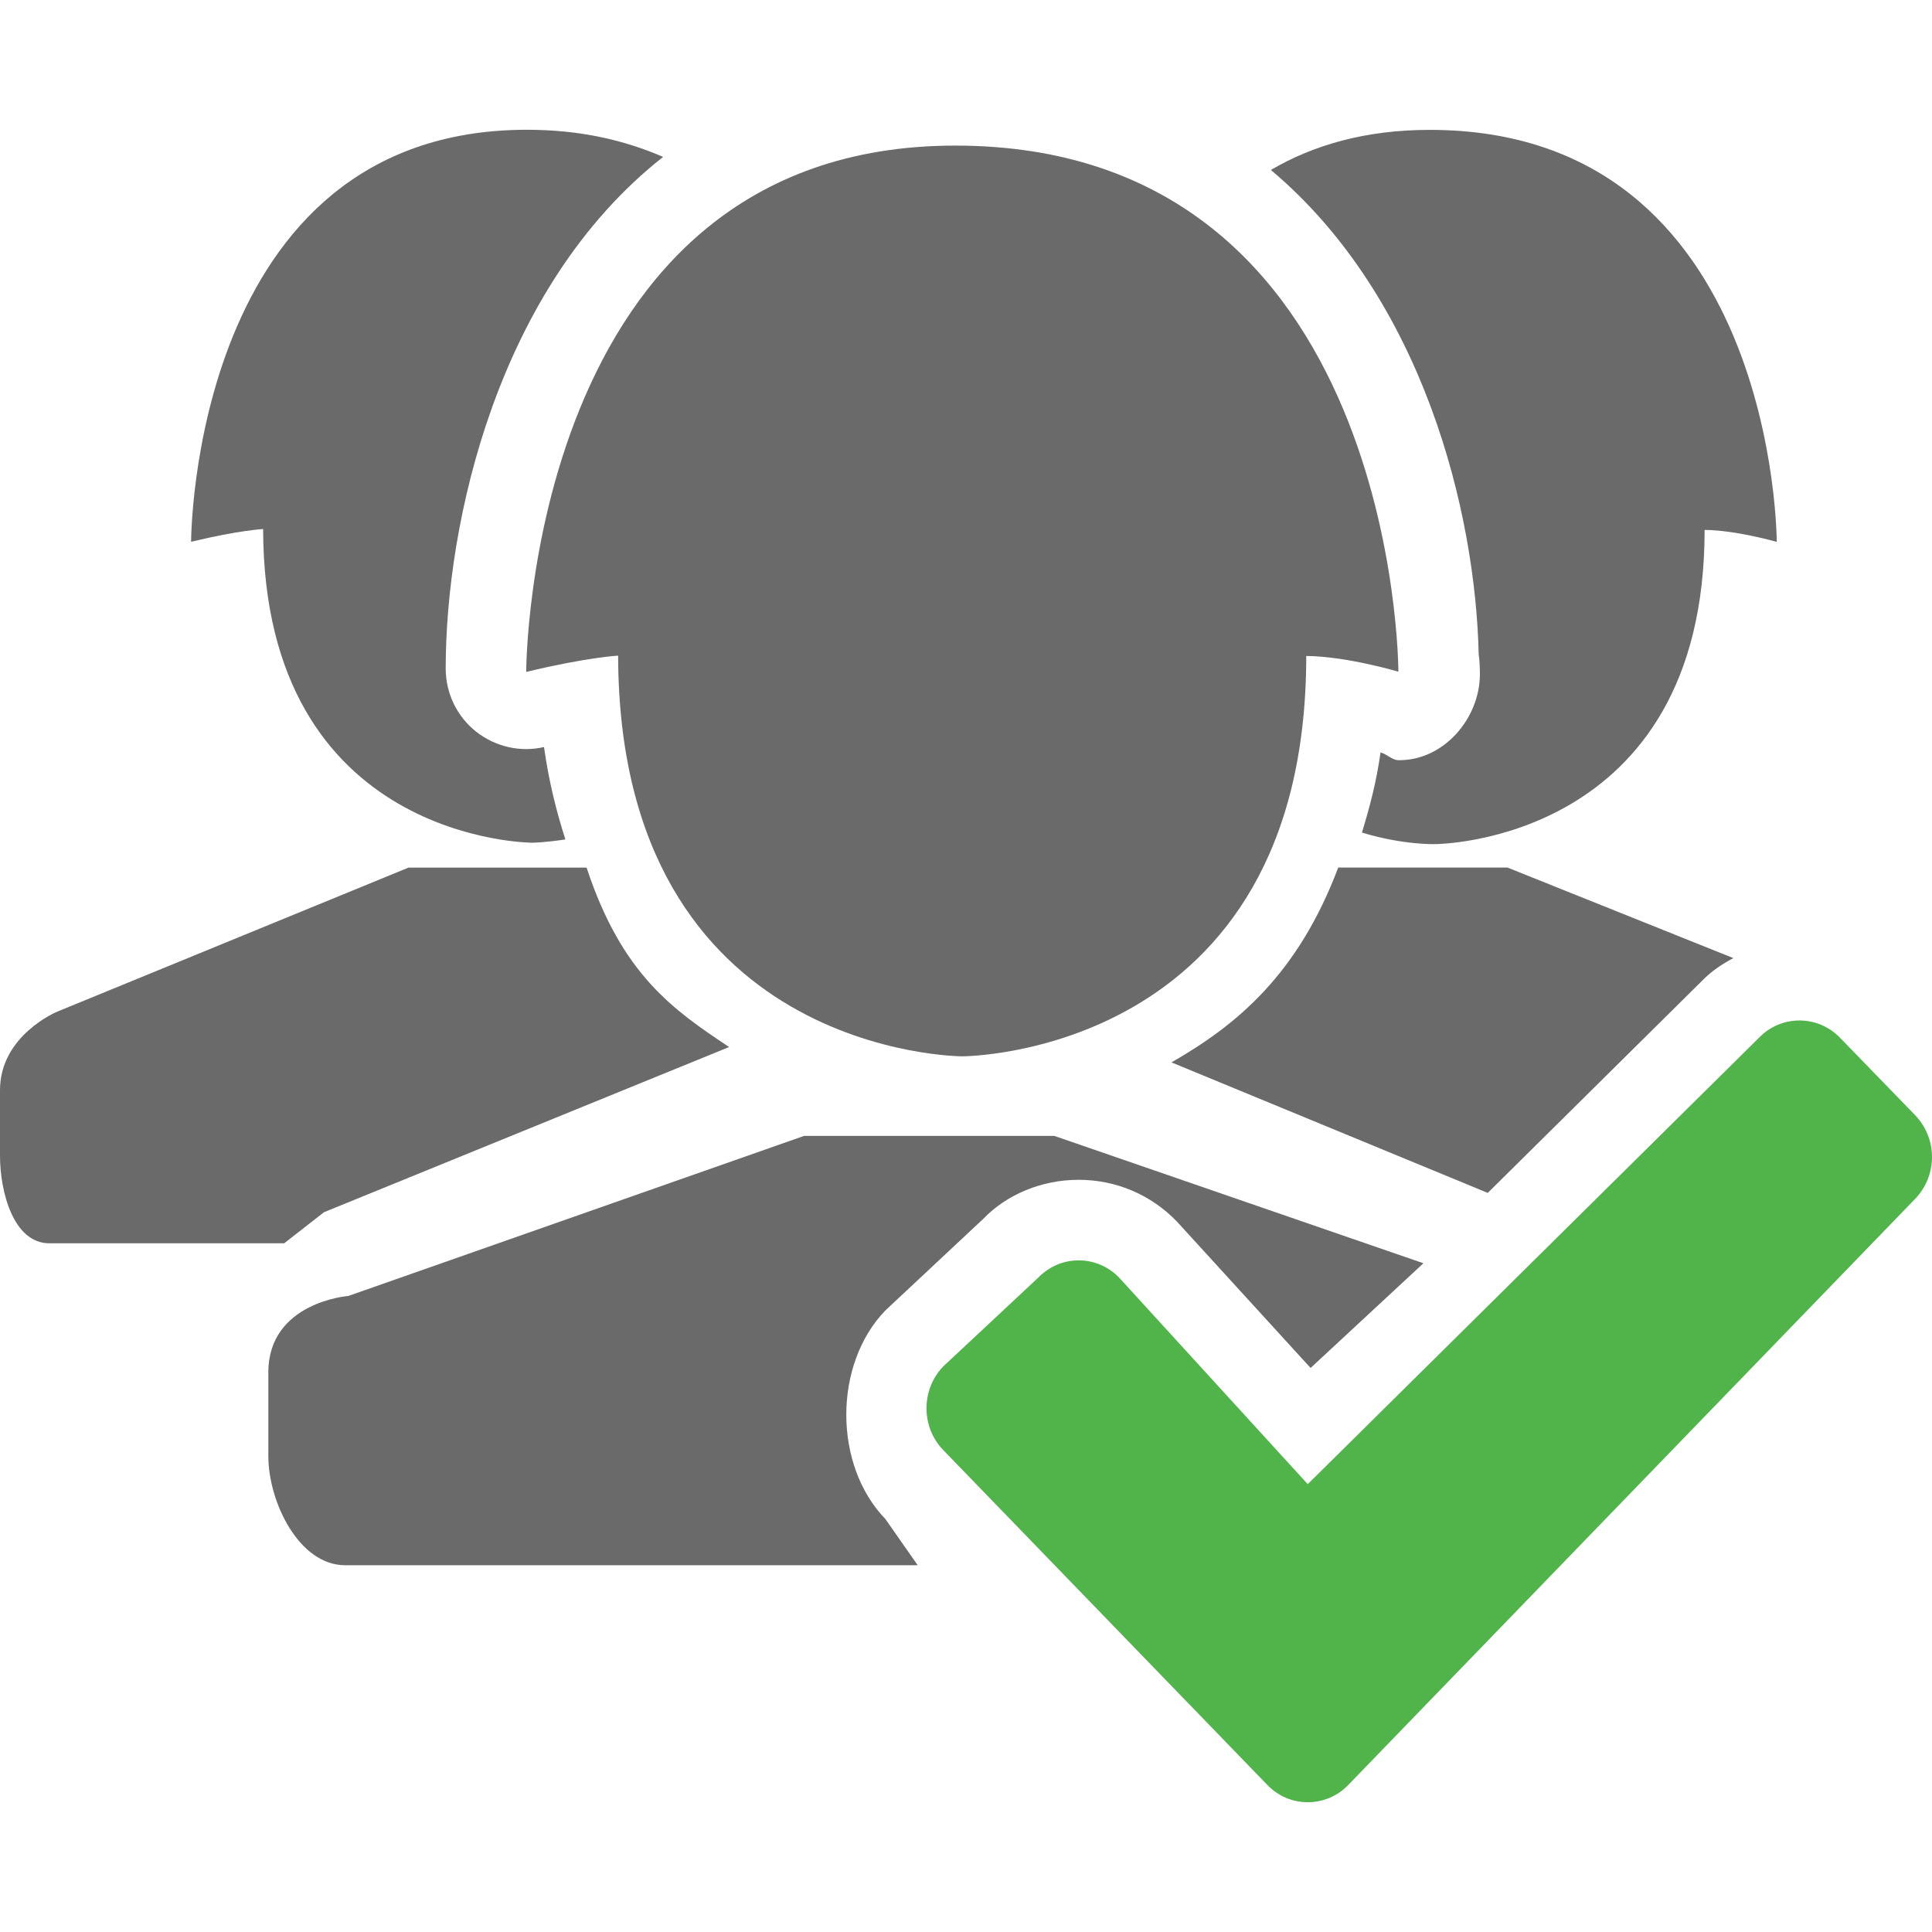 <?xml version="1.0" encoding="utf-8"?>
<!-- Generator: Adobe Illustrator 16.0.0, SVG Export Plug-In . SVG Version: 6.00 Build 0)  -->
<!DOCTYPE svg PUBLIC "-//W3C//DTD SVG 1.1//EN" "http://www.w3.org/Graphics/SVG/1.1/DTD/svg11.dtd">
<svg version="1.1" id="Layer_1" xmlns="http://www.w3.org/2000/svg" xmlns:xlink="http://www.w3.org/1999/xlink" x="0px" y="0px"
	 width="36px" height="36px" viewBox="0 0 36 36" enable-background="new 0 0 36 36" xml:space="preserve">
<path id="plus_12_" fill="#6A6A6A" d="M1730.626,833.451c-0.297,0-0.535-0.238-0.535-0.535v-5.23h-5.229
	c-0.298,0-0.537-0.238-0.537-0.533v-3.461c0-0.299,0.239-0.535,0.537-0.535h5.229v-5.23c0-0.299,0.238-0.537,0.535-0.537h3.461
	c0.296,0,0.536,0.238,0.536,0.537v5.23h5.229c0.299,0,0.537,0.236,0.537,0.535v3.461c0,0.295-0.238,0.533-0.537,0.533h-5.229v5.23
	c0,0.297-0.24,0.535-0.536,0.535H1730.626z"/>
<g>
	<path fill="#6A6A6A" d="M6.037,22.588l7.549-3.078c-1.039-0.693-1.996-1.344-2.656-3.344H7.613L1.068,18.85
		c0,0-1.068,0.438-1.068,1.465v1.219c0,0.67,0.248,1.633,0.92,1.633h4.375L6.037,22.588z"/>
	<path fill="#6A6A6A" d="M9.924,15.703c0,0,0.242-0.004,0.611-0.062c-0.17-0.528-0.311-1.096-0.398-1.721
		c-0.441,0.102-0.904-0.004-1.262-0.284c-0.361-0.284-0.57-0.719-0.57-1.179c0-2.713,0.959-7.099,4.051-9.533
		c-0.713-0.309-1.539-0.506-2.537-0.506c-6.258,0-6.258,7.677-6.258,7.677c0.898-0.216,1.342-0.237,1.342-0.237
		C4.914,15.703,9.924,15.703,9.924,15.703z"/>
	<path fill="#6A6A6A" d="M32.299,17.853l-4.211-1.688h-3.152c-0.754,2-1.896,2.936-3.107,3.631l5.893,2.432l4-3.959
		C31.889,18.097,32.088,17.964,32.299,17.853z"/>
	<path fill="#6A6A6A" d="M27.553,12.189c0.016,0.086,0.023,0.28,0.023,0.37c0,0.828-0.672,1.606-1.5,1.606c-0.006,0-0.014,0-0.02,0
		c-0.111,0-0.223-0.119-0.332-0.144c-0.078,0.559-0.201,1.013-0.346,1.493c0.773,0.235,1.367,0.215,1.367,0.215
		s5.018-0.014,5.018-5.855c0.588,0.006,1.344,0.223,1.344,0.223s0-7.677-6.465-7.677c-1.207,0-2.176,0.287-2.961,0.747
		C26.527,5.56,27.494,9.553,27.553,12.189z"/>
	<path fill="#6A6A6A" d="M16.496,24.42l1.826-1.709c0.434-0.451,1.084-0.727,1.777-0.727c0.695,0,1.346,0.275,1.832,0.779
		l2.49,2.727l2.102-1.951l-6.877-2.373h-4.664l-8.49,2.982c0,0-1.492,0.113-1.492,1.426v1.557c0,0.857,0.572,2.035,1.432,2.035H17.1
		l-0.602-0.861C15.527,27.301,15.527,25.424,16.496,24.42z"/>
	<path fill="#6A6A6A" d="M11.518,12.217c0.016,7.466,6.414,7.466,6.414,7.466s6.408,0,6.408-7.46
		c0.752,0.006,1.717,0.293,1.717,0.293s0-9.803-8.258-9.803c-7.994,0-7.994,9.807-7.994,9.807
		C10.951,12.245,11.518,12.217,11.518,12.217z"/>
	<path fill="#50B44B" d="M23.615,33.26c0.199,0.207,0.469,0.322,0.752,0.322c0.285,0,0.557-0.115,0.756-0.322l10.562-10.92
		C35.885,22.133,36,21.852,36,21.559s-0.115-0.572-0.314-0.779l-1.4-1.443c-0.209-0.215-0.482-0.322-0.756-0.322
		s-0.545,0.107-0.754,0.322l-8.408,8.318l-3.514-3.848c-0.209-0.215-0.48-0.322-0.754-0.322s-0.545,0.107-0.754,0.322l-1.77,1.654
		c-0.416,0.432-0.416,1.129,0,1.559L23.615,33.26z"/>
</g>
</svg>
